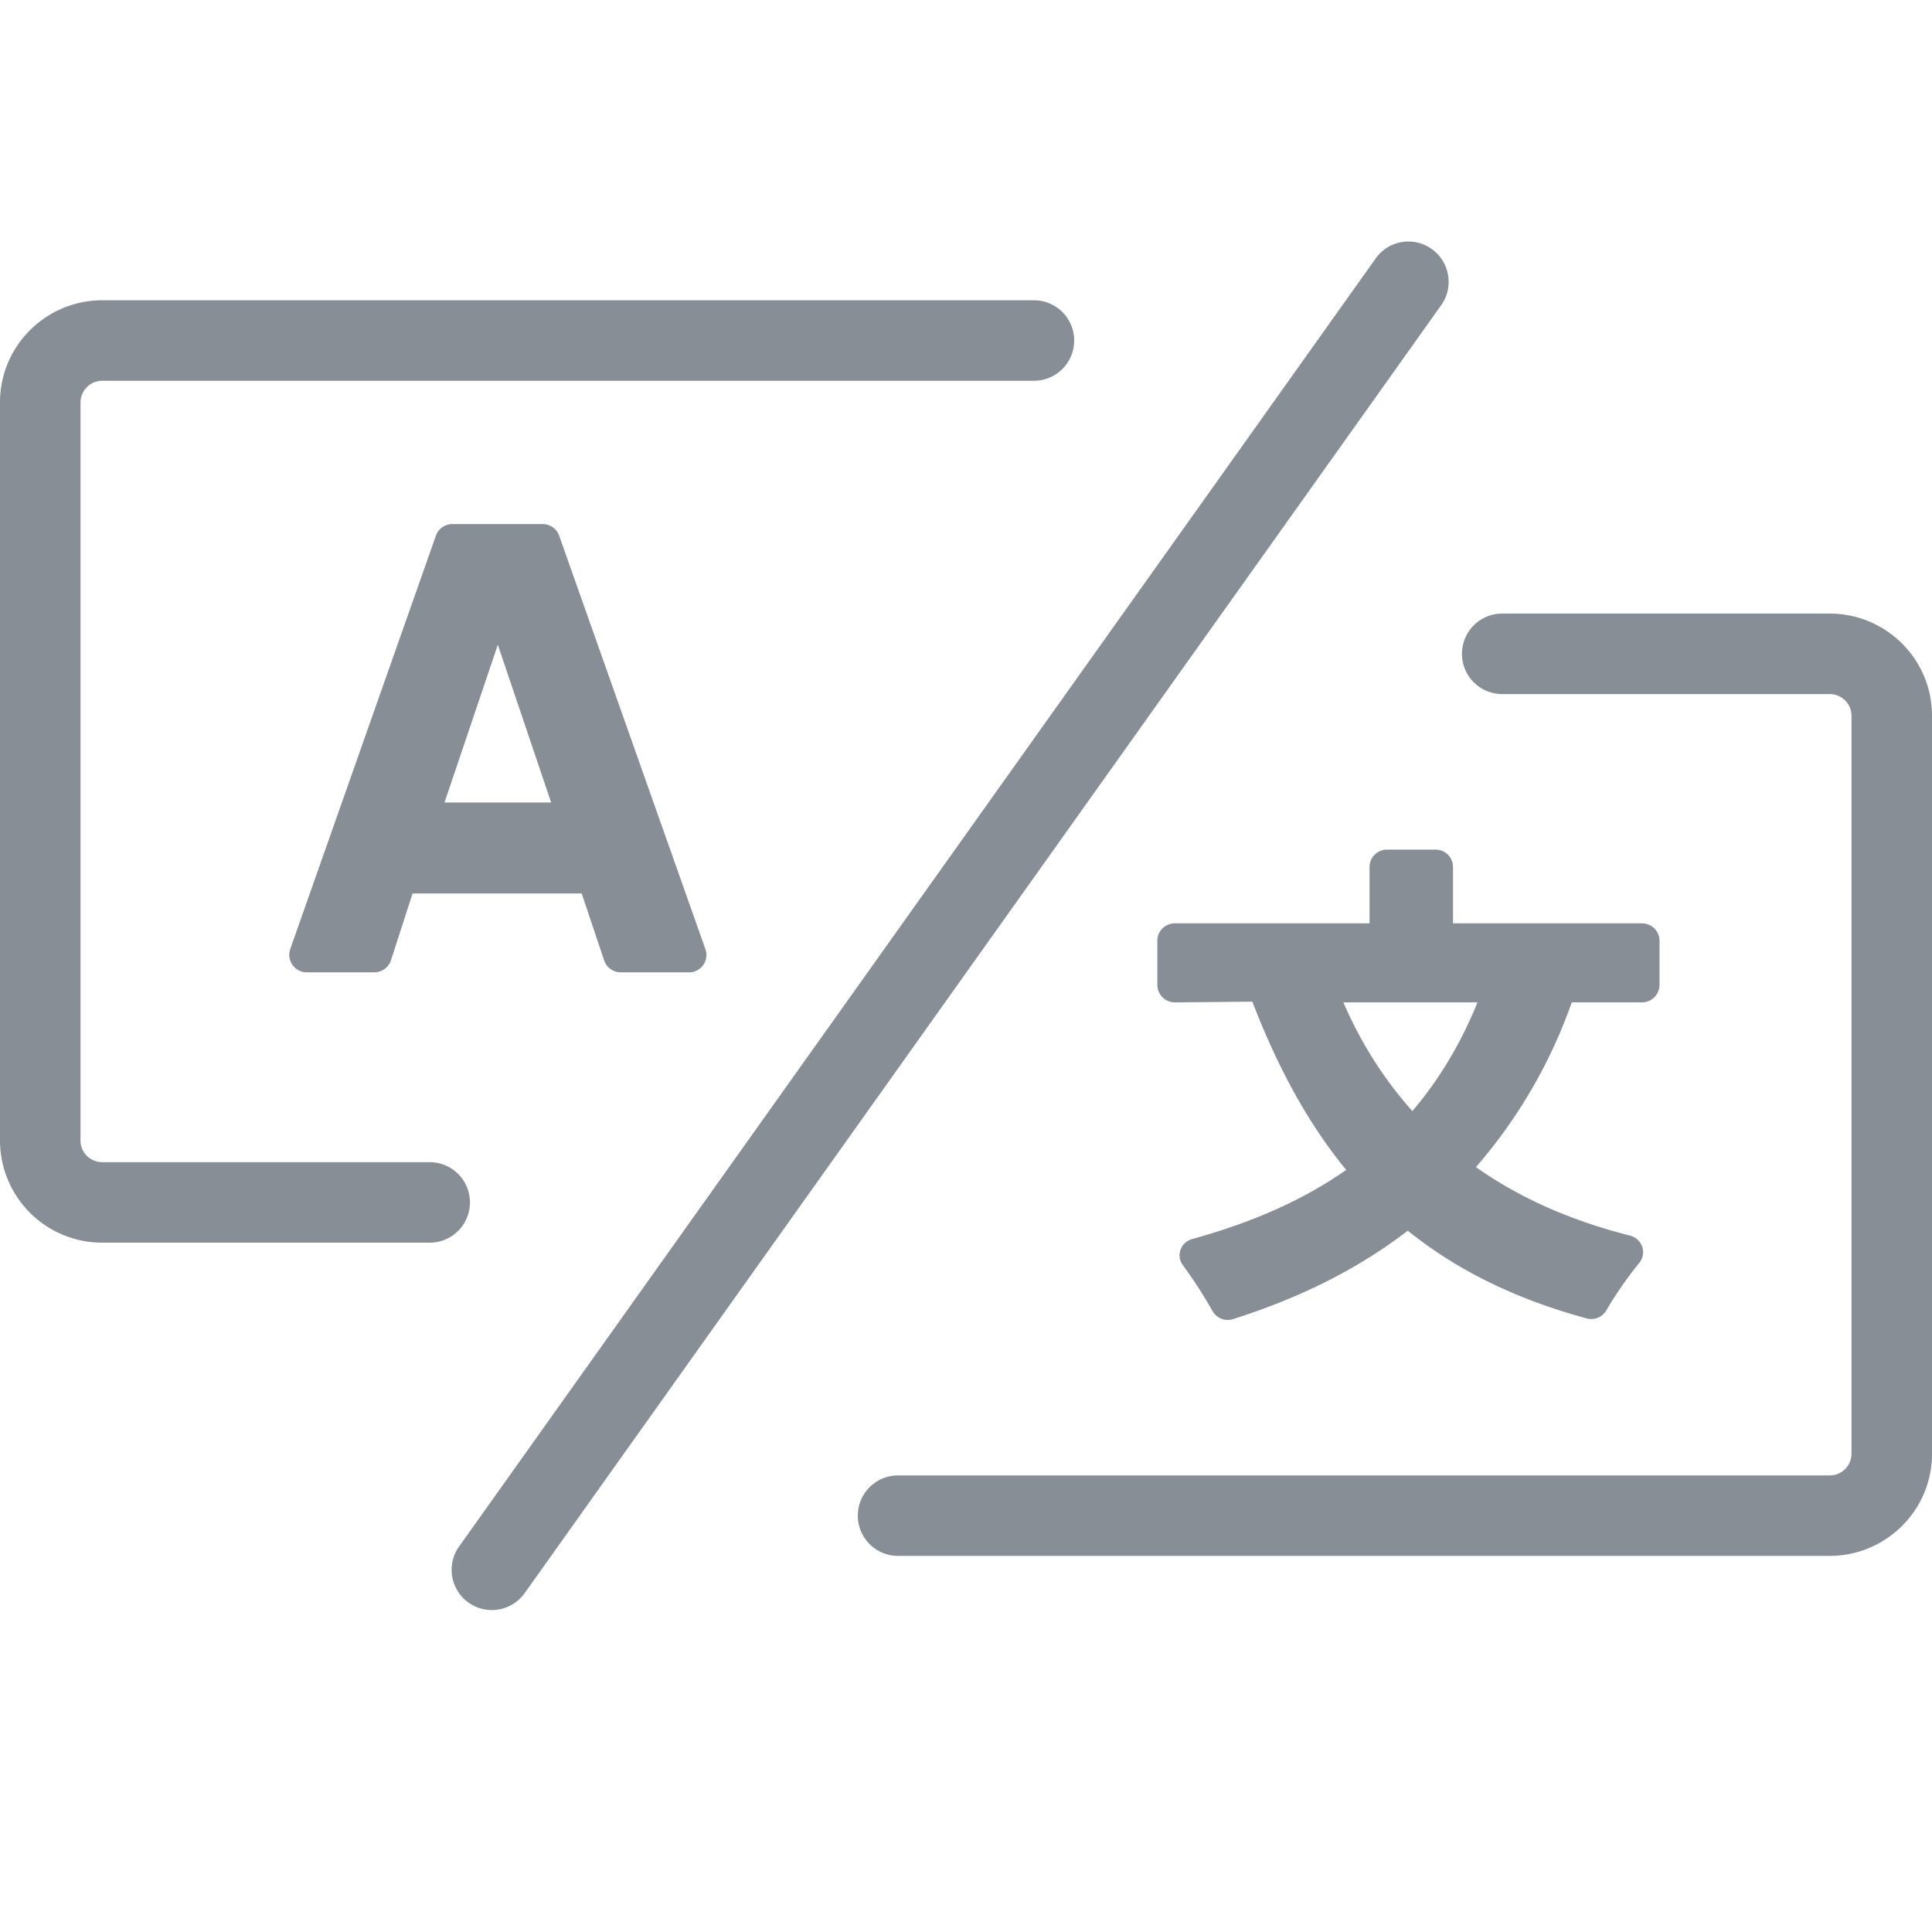 <svg xmlns='http://www.w3.org/2000/svg' width='24' height='24' viewBox='0 0 24 24'> <path fill='#878E96' fill-rule='evenodd' d='M16.688 12.452c.218.505.506.958.857 1.35.329-.385.603-.841.809-1.35h-1.666zm1.362-1.682v.7h2.347c.12 0 .218.096.218.216v.549a.218.218 0 0 1-.218.217h-.872a6.325 6.325 0 0 1-1.19 2.046c.532.378 1.174.664 1.91.85a.215.215 0 0 1 .155.14.208.208 0 0 1-.038.202 4.755 4.755 0 0 0-.409.59.216.216 0 0 1-.242.098c-.885-.241-1.612-.598-2.223-1.09-.612.47-1.321.828-2.169 1.098a.219.219 0 0 1-.258-.101 5.622 5.622 0 0 0-.368-.57.206.206 0 0 1-.028-.19.216.216 0 0 1 .147-.134c.761-.21 1.386-.49 1.911-.858-.455-.553-.837-1.236-1.166-2.09l-.962.009a.218.218 0 0 1-.218-.217v-.55c0-.12.098-.215.218-.215h2.418v-.7c0-.12.098-.216.218-.216h.601c.121 0 .218.096.218.216zm-11.203-.8l-.663-1.961-.662 1.96h1.325zm.099-3.316l1.817 5.137a.216.216 0 0 1-.206.288h-.845a.219.219 0 0 1-.207-.148l-.279-.832H5.125l-.269.832a.22.22 0 0 1-.208.148h-.836a.218.218 0 0 1-.207-.288l1.81-5.137a.218.218 0 0 1 .206-.144H6.74c.093 0 .176.058.206.144zm10.84-3.56a.497.497 0 0 0-.697.117l-11.386 16a.499.499 0 1 0 .814.58l11.386-16a.5.5 0 0 0-.117-.697zm4.942 4.528h-4.067a.5.5 0 0 0 0 1h4.067a.27.27 0 0 1 .272.267v9.172a.27.27 0 0 1-.272.267H11.156a.5.5 0 1 0 0 1h11.572c.701 0 1.272-.568 1.272-1.267V8.889c0-.7-.571-1.267-1.272-1.267zm-17.39 7.815H1.271A1.27 1.27 0 0 1 0 14.17V4.997C0 4.299.57 3.73 1.271 3.73h11.573a.5.5 0 0 1 0 1H1.271A.27.27 0 0 0 1 4.997v9.174c0 .147.122.266.271.266h4.067a.5.5 0 1 1 0 1z'/> </svg>